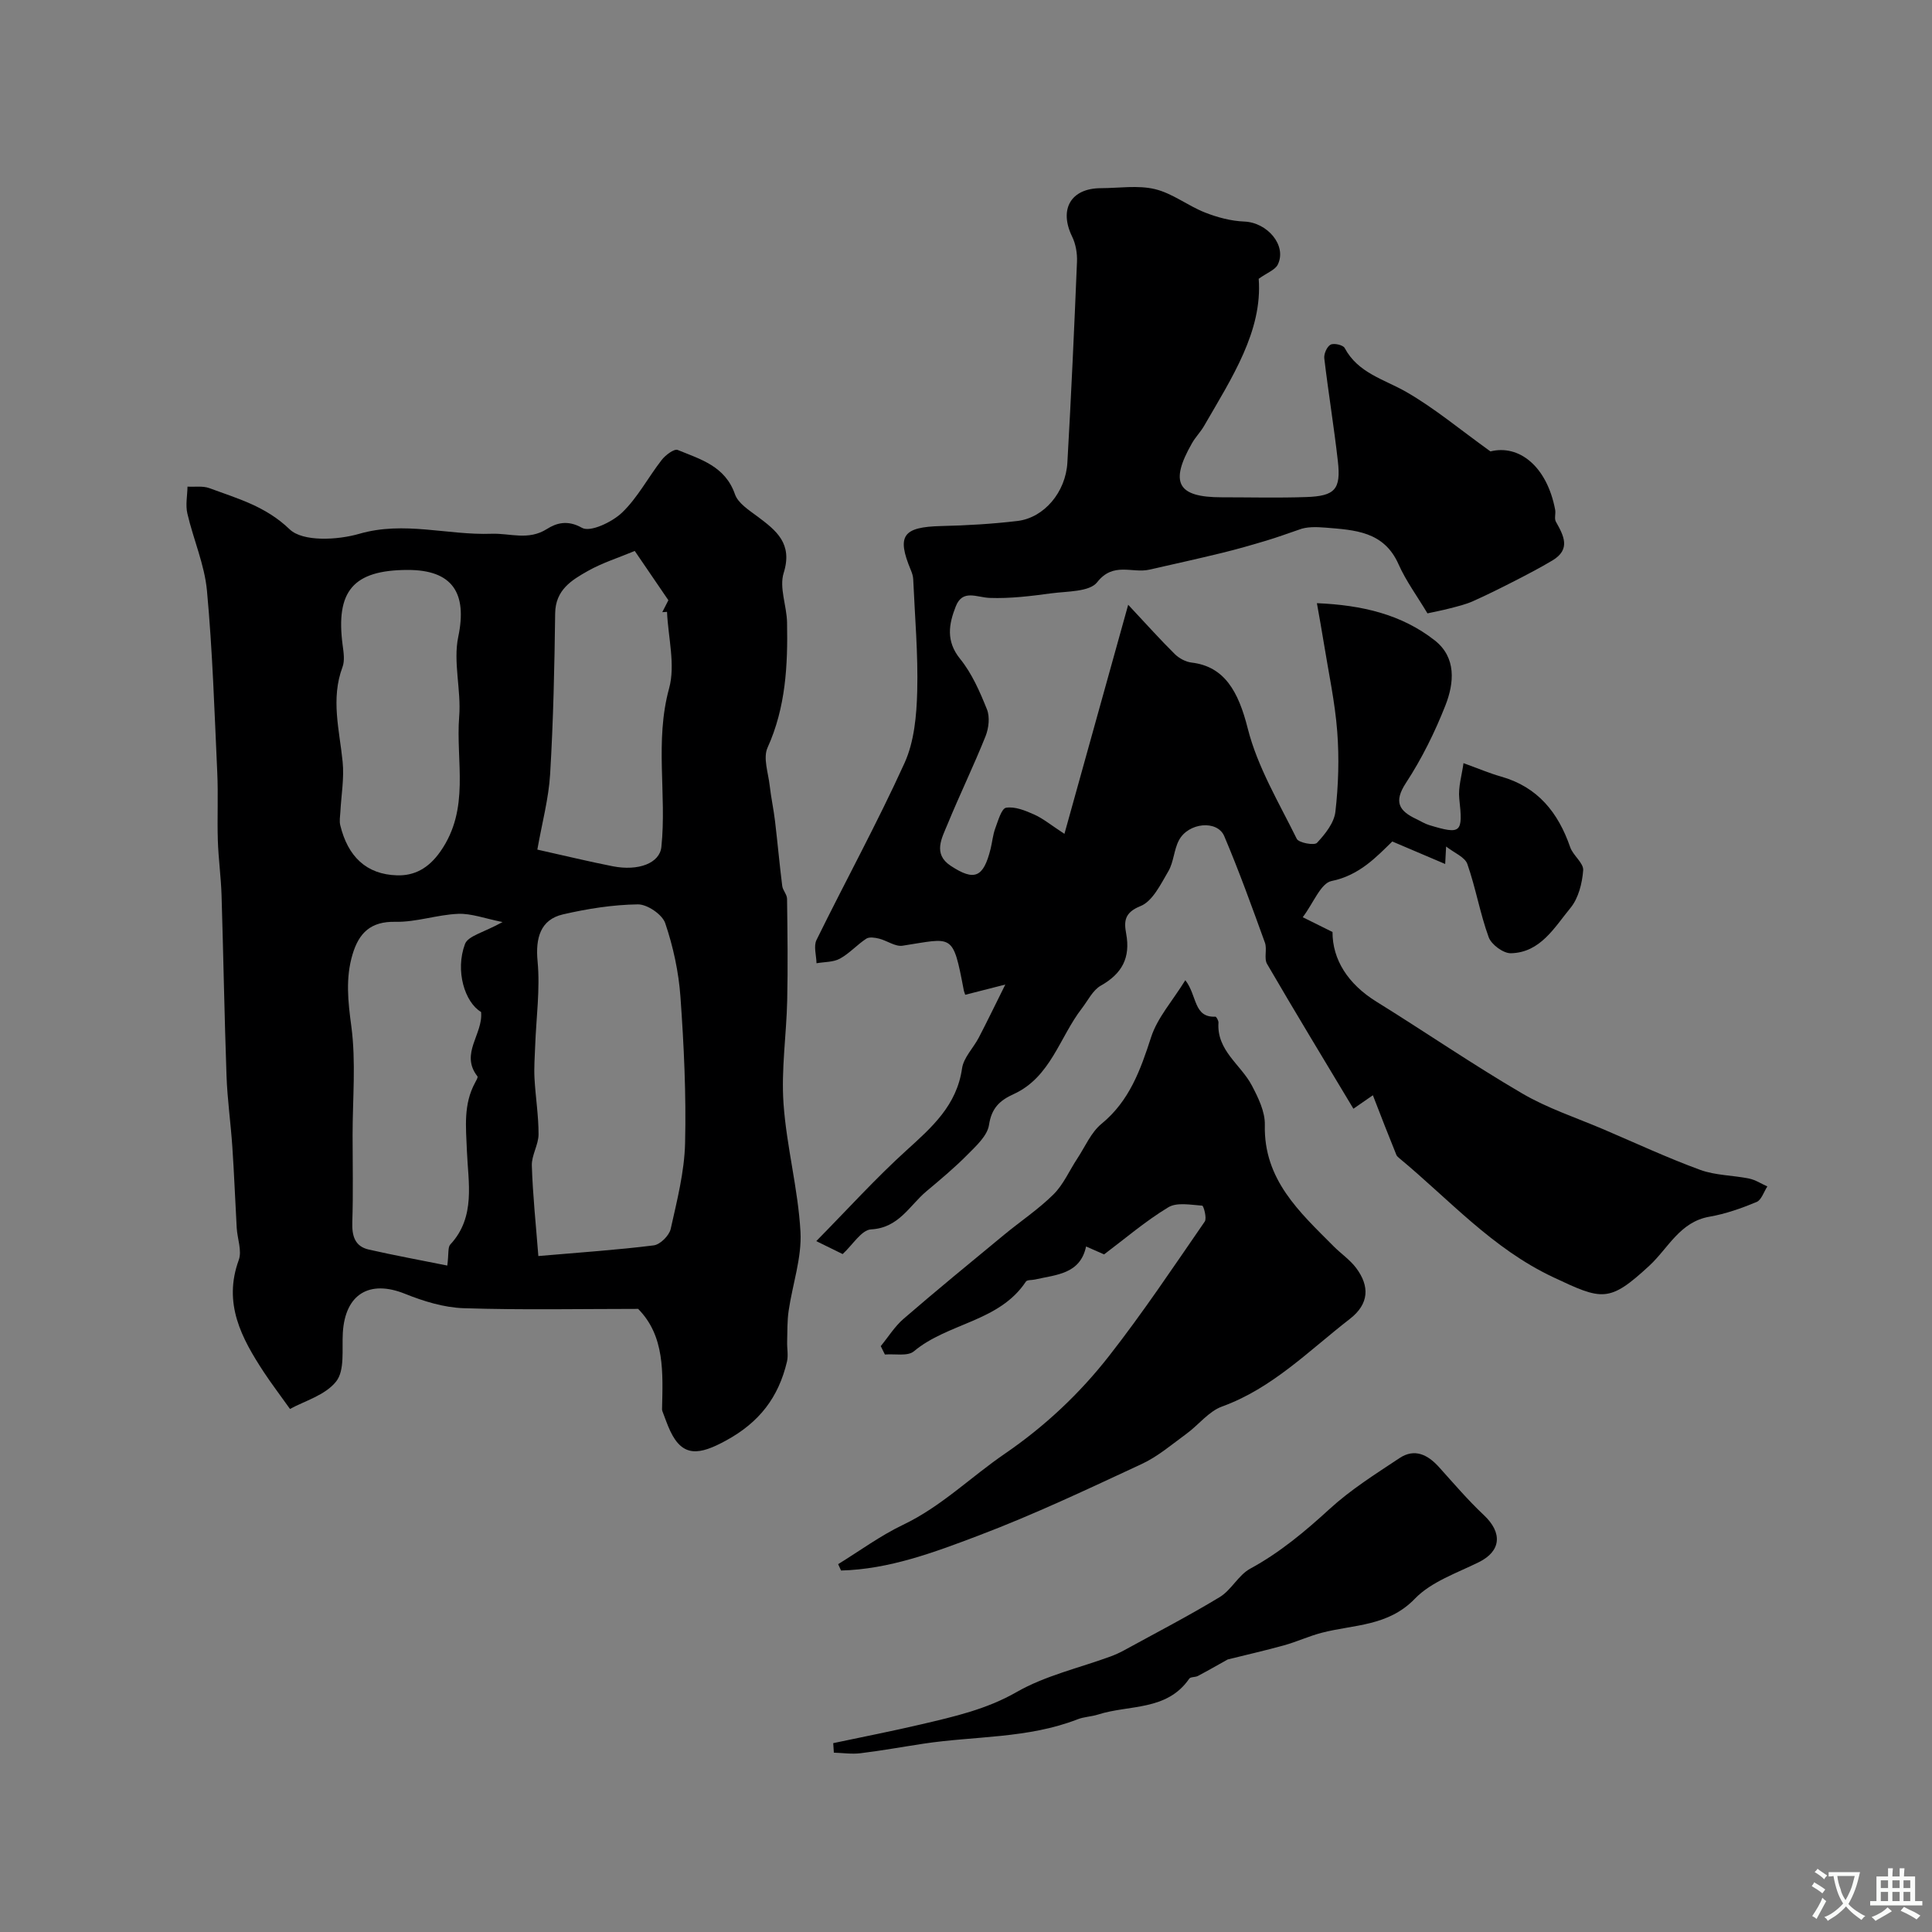 <svg enable-background="new 0 0 400 400" viewBox="0 0 400 400" xmlns="http://www.w3.org/2000/svg"><rect x="0" y="0" width="400" height="400" fill="#808080" stroke="none"/><g fill="#000001"><path d="m284.24 226.76c-1.12.78-2.01 1.39-4.03 2.79-6.07-10.12-12.07-19.99-17.88-29.98-.67-1.16.05-3.05-.44-4.4-2.68-7.4-5.35-14.81-8.42-22.05-1.44-3.41-7.45-2.83-9.39.86-1.04 1.97-1.07 4.5-2.19 6.41-1.58 2.68-3.26 6.21-5.77 7.21-3.38 1.35-3.41 3.22-2.96 5.69.92 4.99-.84 8.29-5.24 10.77-1.67.94-2.67 3.08-3.93 4.71-4.63 5.99-6.46 14.26-14.14 17.76-2.88 1.31-4.56 2.89-5.09 6.39-.34 2.23-2.67 4.34-4.46 6.15-2.66 2.69-5.58 5.13-8.48 7.56-3.54 2.97-5.71 7.59-11.47 7.9-1.98.1-3.81 3.21-5.89 5.11-1.2-.59-2.62-1.29-5.46-2.68 6.45-6.55 12.27-12.98 18.66-18.78 5.29-4.8 10.42-9.3 11.52-16.97.32-2.25 2.34-4.22 3.47-6.39 1.7-3.26 3.29-6.57 5.49-10.98-3.62.93-5.85 1.5-8.3 2.12-.1-.32-.25-.65-.31-.99-2.28-11.98-2.23-10.77-12.67-9.17-1.51.23-3.21-1.06-4.87-1.47-.84-.21-2.01-.39-2.63.01-1.91 1.25-3.49 3.06-5.47 4.14-1.38.75-3.21.66-4.84.95-.03-1.62-.64-3.53 0-4.82 6.02-12.25 12.59-24.23 18.23-36.65 2.01-4.44 2.49-9.83 2.62-14.81.2-7.74-.49-15.5-.83-23.25-.03-.64-.25-1.29-.5-1.89-2.97-7.12-1.63-8.91 6.32-9.1 5.27-.12 10.55-.43 15.78-1.05 5.48-.66 9.97-5.94 10.32-12.09.79-13.85 1.42-27.71 1.99-41.58.07-1.73-.25-3.66-1.01-5.21-2.76-5.67-.26-10.01 5.97-10.02 3.75-.01 7.65-.65 11.19.2 3.62.87 6.79 3.43 10.33 4.83 2.58 1.02 5.41 1.77 8.16 1.88 4.77.19 8.85 4.94 6.94 8.89-.54 1.12-2.2 1.69-3.96 2.96.82 10.81-5.56 20.51-11.29 30.43-.73 1.27-1.8 2.34-2.52 3.61-4.68 8.19-3.02 11.2 6.13 11.2 5.83 0 11.67.15 17.49-.05 6-.2 7.24-1.59 6.58-7.43-.8-7.11-1.97-14.18-2.81-21.29-.11-.92.55-2.43 1.3-2.83.7-.37 2.59.06 2.92.69 2.78 5.21 8.15 6.46 12.74 9.09 5.84 3.35 11.08 7.75 17.44 12.32 5.88-1.48 11.69 3.03 13.4 12.08.15.81-.22 1.82.15 2.47 1.62 2.89 3.14 5.71-.71 8.02-2.51 1.5-5.12 2.86-7.73 4.2-2.89 1.48-5.79 2.93-8.75 4.25-1.48.66-3.09 1.04-4.66 1.45-1.72.45-3.47.78-4.74 1.06-2.16-3.61-4.46-6.72-5.99-10.17-3.03-6.84-9.07-7.08-15.11-7.58-1.98-.16-3.96-.2-5.5.42-2.25.76-4.48 1.59-6.76 2.27-3.04.91-6.09 1.79-9.17 2.54-5 1.22-10.03 2.33-15.05 3.47-3.54.81-7.45-1.68-10.8 2.6-1.58 2.02-6.19 1.86-9.48 2.3-4.23.57-8.53 1.11-12.78.95-2.69-.1-5.6-1.86-7.02 1.76-1.43 3.64-2.09 7.17.9 10.86 2.45 3.02 4.09 6.8 5.56 10.46.63 1.58.37 3.89-.29 5.55-2.45 6.13-5.34 12.07-7.85 18.18-1.18 2.88-3.13 6.18.64 8.66 4.94 3.25 6.77 2.4 8.25-3.5.35-1.41.47-2.91.97-4.26.58-1.56 1.29-4.12 2.25-4.27 1.84-.29 4 .6 5.83 1.42s3.42 2.15 6.24 3.99c4.38-15.73 8.52-30.63 13.2-47.43 3.82 4.08 6.65 7.25 9.66 10.22.89.88 2.26 1.61 3.48 1.75 6.77.81 9.67 5.93 11.61 13.63 2.01 7.98 6.46 15.37 10.15 22.86.41.83 3.64 1.42 4.19.83 1.68-1.8 3.55-4.13 3.81-6.44.63-5.48.8-11.1.38-16.6-.47-6.15-1.8-12.24-2.78-18.35-.4-2.52-.87-5.04-1.43-8.23 9.38.4 17.52 2.32 24.39 7.7 4.53 3.55 4.03 8.85 2.22 13.46-2.19 5.57-4.9 11.05-8.17 16.05-2.6 3.97-1.41 5.81 2.15 7.49.89.42 1.74.97 2.67 1.25 6.66 2.02 6.99 1.58 6.22-5.46-.26-2.4.55-4.92.87-7.37 3.12 1.13 5.41 2.11 7.78 2.78 7.6 2.15 11.83 7.45 14.31 14.62.6 1.73 2.8 3.27 2.69 4.78-.2 2.69-.98 5.8-2.64 7.81-3.32 4.03-6.22 9.24-12.34 9.37-1.55.03-4.02-1.79-4.58-3.31-1.8-4.94-2.68-10.2-4.42-15.16-.51-1.45-2.72-2.31-4.4-3.63-.04.86-.09 1.67-.19 3.62-3.68-1.56-6.99-2.97-10.95-4.66-3.25 3.15-6.8 7.02-12.59 8.19-2.22.45-3.72 4.53-5.95 7.49 2.1 1.05 3.81 1.89 6.16 3.06-.01 5.71 3.19 10.76 9.07 14.41 10.11 6.27 19.93 13.01 30.19 19.01 5.28 3.09 11.23 5.04 16.9 7.46 6.64 2.84 13.2 5.89 19.97 8.37 3.17 1.16 6.77 1.11 10.13 1.8 1.31.27 2.52 1.07 3.77 1.63-.73 1.11-1.22 2.8-2.23 3.22-3.13 1.3-6.4 2.46-9.73 3.04-6.16 1.06-8.55 6.52-12.46 10.14-8.37 7.74-9.77 7.17-19.94 2.38-12.6-5.93-21.5-16.07-31.83-24.62-.24-.2-.51-.43-.62-.7-1.57-3.85-3.1-7.8-4.86-12.34z"/><path d="m132.12 270.99c-11.86 0-23.99.25-36.09-.14-4.11-.13-8.34-1.44-12.2-2.99-7.33-2.94-12.36.05-12.85 8.05-.21 3.45.44 7.78-1.37 10.09-2.26 2.88-6.65 4.09-9.57 5.71-2.33-3.27-3.94-5.38-5.4-7.6-4.64-7.07-8.49-14.24-5.21-23.23.7-1.91-.29-4.41-.42-6.64-.32-5.62-.53-11.24-.91-16.85-.33-4.88-1.03-9.75-1.2-14.63-.44-12.47-.65-24.96-1.03-37.43-.12-3.79-.65-7.56-.77-11.35-.15-4.69.1-9.39-.12-14.08-.58-12.54-.97-25.11-2.13-37.6-.5-5.41-2.82-10.63-4.06-15.99-.41-1.76 0-3.7.03-5.56 1.52.09 3.17-.19 4.54.32 5.83 2.16 11.62 3.72 16.61 8.52 2.71 2.61 9.9 2.24 14.41.93 9.31-2.7 18.28.32 27.39-.01 3.85-.14 7.6 1.46 11.47-.99 1.88-1.19 4.23-1.96 7.25-.24 1.7.97 6.22-1.17 8.29-3.14 3.25-3.11 5.42-7.33 8.23-10.93.78-1 2.58-2.35 3.3-2.05 4.72 1.93 9.83 3.35 11.85 9.16.64 1.86 2.89 3.29 4.65 4.6 3.95 2.95 7.35 5.62 5.44 11.71-.95 3.04.63 6.79.7 10.23.17 8.86-.26 17.59-4.04 25.94-.96 2.13.16 5.24.45 7.88.28 2.45.81 4.87 1.1 7.32.53 4.47.93 8.95 1.49 13.41.11.91.98 1.77 1 2.66.09 7.03.19 14.06.03 21.09-.16 7.12-1.26 14.27-.76 21.33.62 8.89 3.02 17.66 3.51 26.55.29 5.38-1.65 10.87-2.45 16.34-.31 2.11-.25 4.28-.31 6.43-.04 1.37.27 2.81-.04 4.12-1.75 7.35-5.66 12.55-12.71 16.37-5.38 2.92-8.86 3.48-11.45-2.02-.62-1.31-1.08-2.7-1.61-4.06-.06-.15-.1-.32-.09-.49.17-7.54.6-15.12-4.95-20.74zm-20.66-10.94c8.88-.77 16.41-1.27 23.89-2.21 1.34-.17 3.2-2.03 3.51-3.4 1.31-5.87 2.84-11.83 2.98-17.78.24-10.08-.24-20.2-.96-30.27-.37-5.15-1.49-10.36-3.15-15.25-.61-1.81-3.73-3.93-5.67-3.9-5.18.07-10.42.9-15.49 2.07-4.7 1.08-5.73 4.93-5.27 9.72.55 5.78-.29 11.68-.5 17.53-.08 2.22-.26 4.46-.14 6.67.21 3.88.85 7.75.84 11.63-.01 2.16-1.46 4.33-1.39 6.46.19 6.1.84 12.19 1.35 18.73zm-7.41-69.15c-3.67-.73-6.46-1.81-9.2-1.7-4.35.18-8.67 1.74-12.98 1.65-5.14-.11-7.55 2.32-8.87 6.71-1.49 4.96-.95 9.79-.26 14.93.98 7.39.26 15 .26 22.52 0 6.01.14 12.02-.06 18.03-.09 2.83.51 5.01 3.42 5.67 5.32 1.21 10.69 2.19 16.25 3.31.32-2.47.08-3.78.62-4.36 5.32-5.7 3.69-12.92 3.44-19.34-.2-5-.76-9.65 1.7-14.18.22-.41.63-1.1.48-1.29-3.69-4.72 1.23-8.76.75-13.33-3.35-1.99-5.41-8.5-3.33-14.07.63-1.7 3.92-2.4 7.78-4.55zm-19.67-72.9c-11.25.03-14.94 4.36-13.43 15.65.2 1.47.45 3.15-.04 4.46-2.47 6.6-.62 13.07.03 19.63.34 3.4-.29 6.89-.47 10.34-.05.93-.24 1.91-.02 2.79 1.56 6.42 5.36 10.18 11.77 10.36 3.46.1 6.44-1.34 8.96-4.94 6.22-8.88 3.15-18.61 3.89-27.95.44-5.47-1.29-11.26-.19-16.51 1.89-9.04-1.18-13.85-10.5-13.83zm54 6.27c-2.72-3.98-4.88-7.15-6.96-10.2-3.43 1.43-6.73 2.46-9.67 4.12-3.39 1.91-6.75 3.92-6.81 8.8-.14 11.09-.38 22.19-1.04 33.26-.3 5.08-1.67 10.1-2.65 15.65 5.85 1.3 10.71 2.49 15.61 3.45 5.35 1.05 9.72-.65 10.07-3.99 1.14-10.89-1.41-21.86 1.6-32.84 1.34-4.87-.2-10.53-.43-15.84-.33.02-.66.04-.98.06.59-1.15 1.18-2.31 1.26-2.47z"/><path d="m228.59 259.71c-1.15-.51-2.19-.96-3.73-1.64-1.22 5.74-6.17 5.83-10.58 6.84-.64.15-1.63.04-1.88.43-5.52 8.34-16.13 8.52-23.2 14.44-1.28 1.07-3.96.48-5.99.66-.29-.58-.57-1.16-.86-1.74 1.56-1.9 2.89-4.07 4.72-5.65 6.83-5.9 13.81-11.62 20.78-17.37 3.41-2.82 7.13-5.29 10.26-8.39 2.07-2.05 3.29-4.94 4.93-7.42 1.62-2.45 2.84-5.41 5.01-7.19 5.8-4.76 8.07-11.15 10.28-17.96 1.3-4.01 4.39-7.44 7.08-11.78 2.48 3.19 1.67 7.77 6.22 7.55.2-.01.66.81.64 1.23-.39 5.79 4.6 8.66 6.89 12.98 1.34 2.54 2.78 5.48 2.71 8.21-.26 11.35 7.21 18.05 14.23 25.11 1.51 1.52 3.35 2.76 4.63 4.44 2.89 3.82 2.75 7.5-1.26 10.61-8.47 6.55-16.02 14.35-26.47 18.14-2.77 1.01-4.86 3.82-7.37 5.65-3.02 2.2-5.93 4.71-9.28 6.26-11.16 5.19-22.31 10.47-33.8 14.82-9.13 3.46-18.45 6.96-28.42 7.22-.2-.44-.4-.88-.6-1.32 4.47-2.75 8.74-5.9 13.45-8.15 7.89-3.77 14-9.88 21.03-14.69 8.39-5.75 15.52-12.48 21.63-20.29 7-8.95 13.33-18.44 19.79-27.8.48-.7-.24-3.27-.52-3.29-2.36-.16-5.24-.75-7.03.34-4.73 2.86-8.97 6.5-13.29 9.75z"/><path d="m254.19 343.57c-2.16 1.2-4.15 2.35-6.18 3.42-.55.29-1.51.16-1.79.56-4.64 6.74-12.44 5.36-18.89 7.43-1.38.44-2.91.46-4.25.99-10.27 4-21.24 3.43-31.88 5.04-4.35.66-8.69 1.45-13.06 1.98-1.8.22-3.67-.07-5.5-.12-.04-.66-.09-1.31-.13-1.97 6.11-1.3 12.25-2.49 18.33-3.92 6.75-1.59 13.4-3.08 19.66-6.67 5.94-3.4 12.92-4.97 19.44-7.36.92-.34 1.82-.75 2.68-1.21 6.66-3.65 13.42-7.15 19.91-11.08 2.41-1.46 3.87-4.56 6.31-5.88 6.15-3.34 11.35-7.71 16.48-12.4 4.36-3.99 9.48-7.21 14.44-10.5 3.13-2.08 5.86-.7 8.18 1.88 3.03 3.36 5.98 6.83 9.28 9.93 3.91 3.68 3.55 7.46-1.02 9.73-4.58 2.27-9.86 4.05-13.25 7.56-5.57 5.78-12.67 5.34-19.31 7.07-2.65.69-5.17 1.87-7.8 2.6-3.86 1.07-7.79 1.96-11.65 2.92z"/></g><path d="m377.9 391.2c-.2.3-.4.5-.6.8-.7-.6-1.4-1-2.2-1.5.2-.3.4-.5.5-.8.6.4 1.4.8 2.3 1.5zm-1.8 6.1c-.2-.2-.5-.4-.9-.6.4-.6.8-1.2 1.2-1.9s.7-1.3.9-1.9c.3.3.5.5.8.7-.7 1.3-1.4 2.6-2 3.7zm2.2-9c-.3.3-.5.5-.6.8-.6-.6-1.3-1.1-2-1.5.3-.3.5-.5.6-.7.6.5 1.3.9 2 1.4zm.3.2v-.9h2 4.5c-.3 1.3-.6 2.5-1 3.6s-.9 2.1-1.4 3c.4.5 1 1 1.6 1.4s1.2.8 1.9 1.1c-.3.2-.5.4-.8.8-.4-.3-1-.7-1.6-1.2s-1.2-1.1-1.6-1.6c-.5.6-1.1 1.1-1.7 1.6s-1.4.9-2.1 1.4c-.1-.3-.3-.5-.7-.8.6-.2 1.2-.5 1.9-1s1.4-1.1 2-1.8c-.5-.8-.9-1.6-1.2-2.5s-.6-2-.8-3.2c-.4.1-.7.1-1 .1zm2.5 2.7c.2 1 .7 1.7 1 2.2.3-.5.6-1.1 1-2s.6-1.9.9-3h-3.2-.4c.1.9.3 1.8.7 2.8z" fill="#fafbfa"/><path d="m396.5 388.5v1.5 3.6h1.5v.9c-.4 0-1 0-1.7 0h-7.9c-.5 0-.9 0-1.2 0v-.9h1.3v-3.5c0-.7 0-1.2 0-1.6h2.4c0-.8 0-1.4 0-1.7h1c0 .3-.1.8-.1 1.7h1.5c0-.8 0-1.4 0-1.7h1c0 .3-.1.9-.1 1.7zm-8.2 9.2c-.2-.3-.5-.5-.8-.8.8-.3 1.4-.6 1.9-.9s1-.7 1.4-1.1c.3.3.6.5.9.8-1.6 1-2.8 1.6-3.4 2zm2.6-6.8v-1.6h-1.5v1.6zm0 2.7v-1.9h-1.5v1.9zm2.4-2.7v-1.6h-1.5v1.6zm0 2.7v-1.9h-1.5v1.9zm.2 2 .7-.8c.4.2.9.5 1.6.8s1.3.7 1.8 1c-.3.3-.5.5-.8.8-.4-.3-1.5-1-3.3-1.8zm2-4.7v-1.6h-1.4v1.6zm0 2.7v-1.9h-1.4v1.9z" fill="#fafbfa"/></svg>